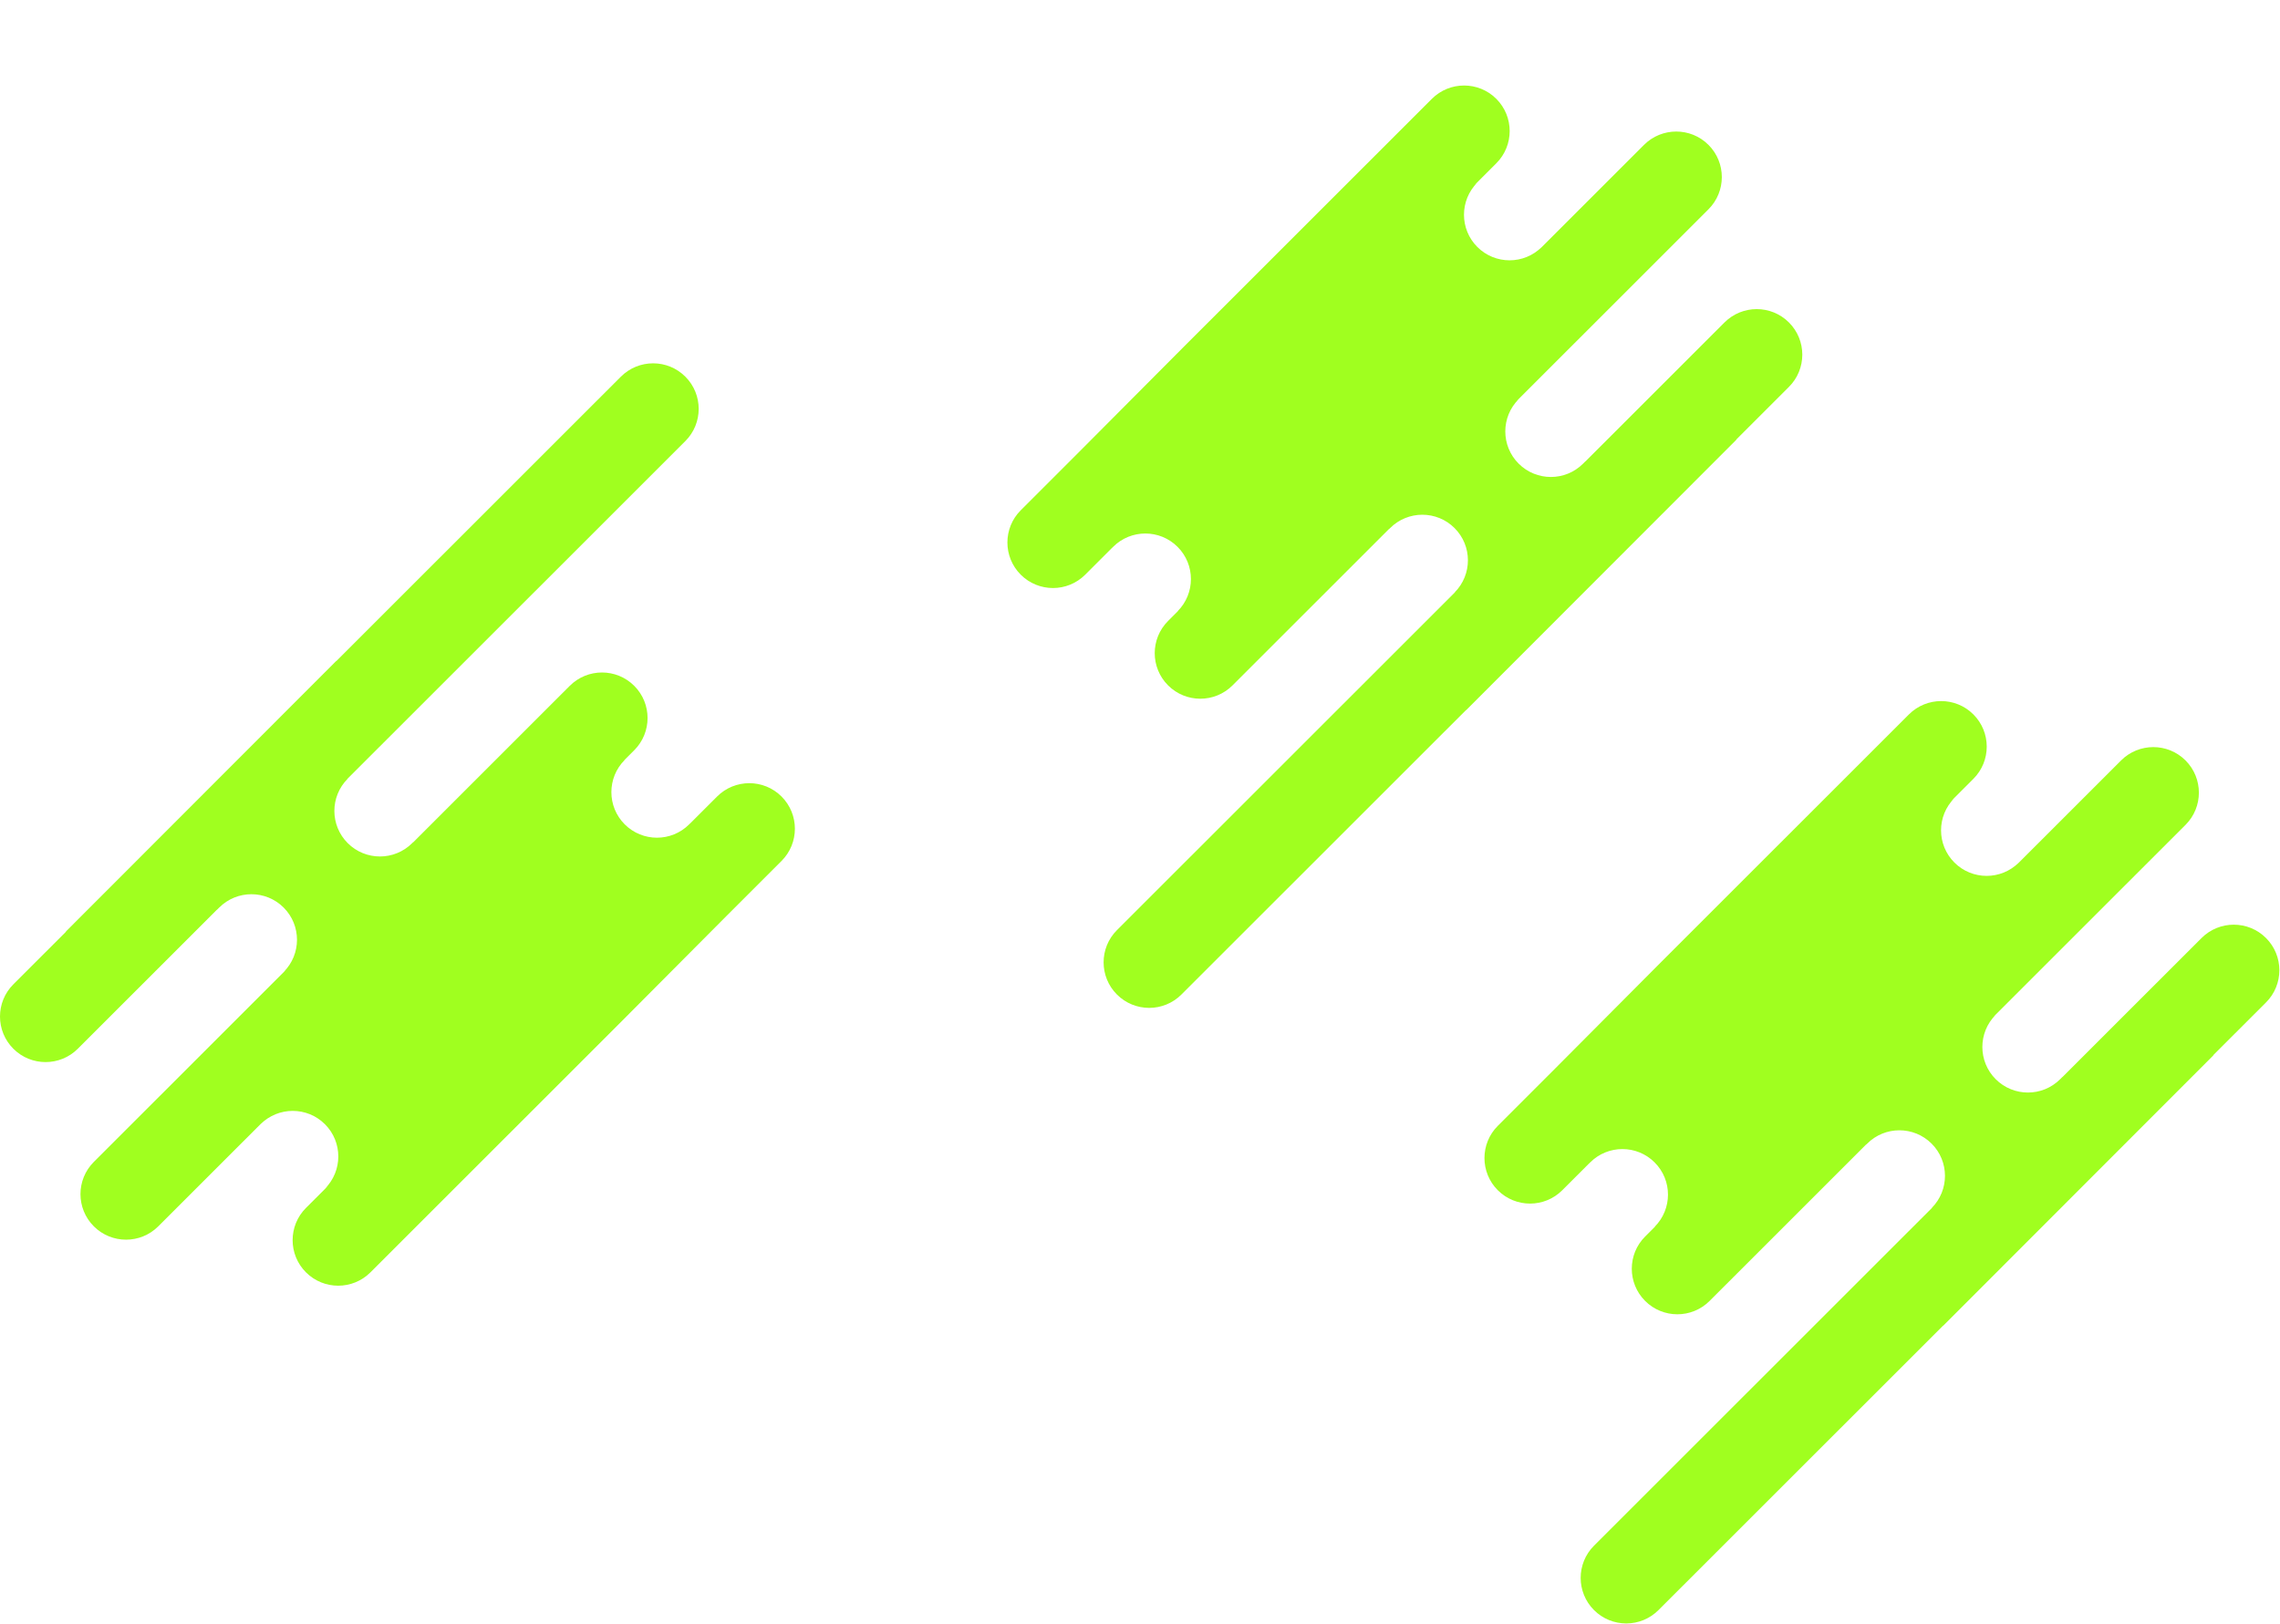 <svg xmlns="http://www.w3.org/2000/svg" width="2122" height="1512" viewBox="0 0 2122 1512">
    <g fill="none" fill-rule="evenodd">
        <g fill="#A0FF1F">
            <g>
                <g>
                    <g>
                        <path d="M402.1 236.7l-.698-.698-.002-.002.7.7zM284.767 327.62c-16.565 16.558-16.566 43.406 0 59.966l20.438 20.429-1.88-1.594-.885-.887c16.565 16.56 16.565 43.407 0 59.966-16.567 16.56-43.423 16.56-59.99 0l1.929 1.928-.037.038-97.034-96.997c-16.565-16.558-43.424-16.558-59.988 0-16.565 16.558-16.565 43.405 0 59.965L265.835 608.88l-.786-.606-1.059-1.058c16.566 16.558 16.565 43.405 0 59.965-16.565 16.558-43.423 16.558-59.988 0l-1.72-1.72-.758-.632L72.413 535.767c-16.566-16.559-43.424-16.559-59.988 0C4.176 544.012.034 554.81 0 565.616v.267c.034 10.806 4.176 21.604 12.425 29.85l48.672 48.653.552.837.504.504 250.53 250.755.39.208 264.792 264.69c8.245 8.24 19.034 12.38 29.838 12.42h.316c10.8-.042 21.594-4.18 29.835-12.419 16.565-16.558 16.565-43.406 0-59.966L323.015 786.7l.39.209.116.116c-16.456-16.568-16.42-43.335.11-59.856 16.565-16.559 43.422-16.56 59.988 0l.671.671.39.209 145.6 145.545c16.566 16.558 43.423 16.558 59.988-.001 16.566-16.56 16.567-43.405 0-59.964l-9.189-9.186.09-.09.257.257c-16.565-16.56-16.565-43.406 0-59.965 16.567-16.56 43.423-16.56 59.988 0l.64.64.626.57 24.708 24.698c16.565 16.558 43.423 16.558 59.988 0 16.565-16.559 16.565-43.407 0-59.966l-51.532-51.51-99.688-100.147-231.401-231.311c-8.283-8.28-19.138-12.419-29.994-12.419-10.856 0-21.71 4.14-29.994 12.419zm37.636 459.384l-.203-.203.203.203zM312.1 895.5l-.698-.7h-.002l.7.7z" transform="translate(195 -4898) translate(0 104) translate(0 5172) matrix(1 0 0 -1 -195 1134)"/>
                        <path d="M1339.7 574.5l-.698-.698-.002-.002.7.7zm-117.333 90.919c-16.565 16.558-16.566 43.406 0 59.966l20.438 20.429-1.88-1.594-.885-.887c16.565 16.56 16.565 43.407 0 59.966-16.567 16.56-43.423 16.56-59.99 0l1.929 1.928-.037.038-97.034-96.997c-16.565-16.558-43.424-16.558-59.988 0-16.565 16.558-16.565 43.405 0 59.965l178.515 178.447-.786-.606-1.059-1.058c16.566 16.558 16.565 43.405 0 59.965-16.565 16.558-43.423 16.558-59.988 0l-1.72-1.72-.758-.632-129.111-129.062c-16.566-16.559-43.424-16.559-59.988 0-8.249 8.245-12.391 19.043-12.425 29.849v.267c.034 10.806 4.176 21.604 12.425 29.85l48.672 48.653.552.837.504.504 250.53 250.755.39.208 264.792 264.69c8.245 8.24 19.034 12.38 29.838 12.42h.316c10.8-.042 21.594-4.18 29.835-12.419 16.565-16.558 16.565-43.406 0-59.966L1260.615 1124.5l.39.209.116.116c-16.456-16.568-16.42-43.335.11-59.856 16.565-16.559 43.422-16.56 59.988 0l.671.671.39.209 145.6 145.545c16.566 16.558 43.423 16.558 59.988-.001 16.566-16.56 16.567-43.405 0-59.964l-9.189-9.186.09-.09.257.257c-16.565-16.56-16.565-43.406 0-59.965 16.567-16.56 43.423-16.56 59.988 0l.64.64.626.57 24.708 24.698c16.565 16.558 43.423 16.558 59.988 0 16.565-16.559 16.565-43.407 0-59.966l-51.532-51.51-99.688-100.147-231.401-231.311c-8.283-8.28-19.138-12.419-29.994-12.419-10.856 0-21.71 4.14-29.994 12.419zm37.636 459.384l-.203-.203.203.203zM1249.7 1233.3l-.698-.7H1249l.7.7z" transform="translate(195 -4898) translate(0 104) translate(0 5172) matrix(1 0 0 -1 -195 1134) rotate(180 1307.5 1042.7)"/>
                        <path d="M1783.7 1.5l-.698-.698L1783 .8l.7.7zM1666.367 92.42c-16.565 16.558-16.566 43.406 0 59.966l20.438 20.429-1.88-1.594-.885-.887c16.565 16.56 16.565 43.407 0 59.966-16.567 16.56-43.423 16.56-59.99 0l1.929 1.928-.037.038-97.034-96.997c-16.565-16.558-43.424-16.558-59.988 0-16.565 16.558-16.565 43.405 0 59.965l178.515 178.447-.786-.606-1.059-1.058c16.566 16.558 16.565 43.405 0 59.965-16.565 16.558-43.423 16.558-59.988 0l-1.72-1.72-.758-.632-129.111-129.062c-16.566-16.559-43.424-16.559-59.988 0-8.249 8.245-12.391 19.043-12.425 29.849v.267c.034 10.806 4.176 21.604 12.425 29.85l48.672 48.653.552.837.504.504 250.53 250.755.39.208 264.792 264.69c8.245 8.24 19.034 12.38 29.838 12.42h.316c10.8-.042 21.594-4.18 29.835-12.419 16.565-16.558 16.565-43.406 0-59.966L1704.615 551.5l.39.209.116.116c-16.456-16.568-16.42-43.335.11-59.856 16.565-16.559 43.422-16.56 59.988 0l.671.671.39.209 145.6 145.545c16.566 16.558 43.423 16.558 59.988-.001 16.566-16.56 16.567-43.405 0-59.964l-9.189-9.186.09-.09.257.257c-16.565-16.56-16.565-43.406 0-59.965 16.567-16.56 43.423-16.56 59.988 0l.64.64.626.57 24.708 24.698c16.566 16.558 43.423 16.558 59.988 0 16.565-16.559 16.565-43.407 0-59.966l-51.532-51.51-99.688-100.147-231.401-231.311C1718.072 84.139 1707.217 80 1696.36 80c-10.856 0-21.71 4.14-29.994 12.419zm37.636 459.384l-.203-.203.203.203zM1693.7 660.3l-.698-.7H1693l.7.7z" transform="translate(195 -4898) translate(0 104) translate(0 5172) matrix(1 0 0 -1 -195 1134) rotate(180 1751.5 469.7)"/>
                    </g>
                </g>
            </g>
        </g>
    </g>
</svg>